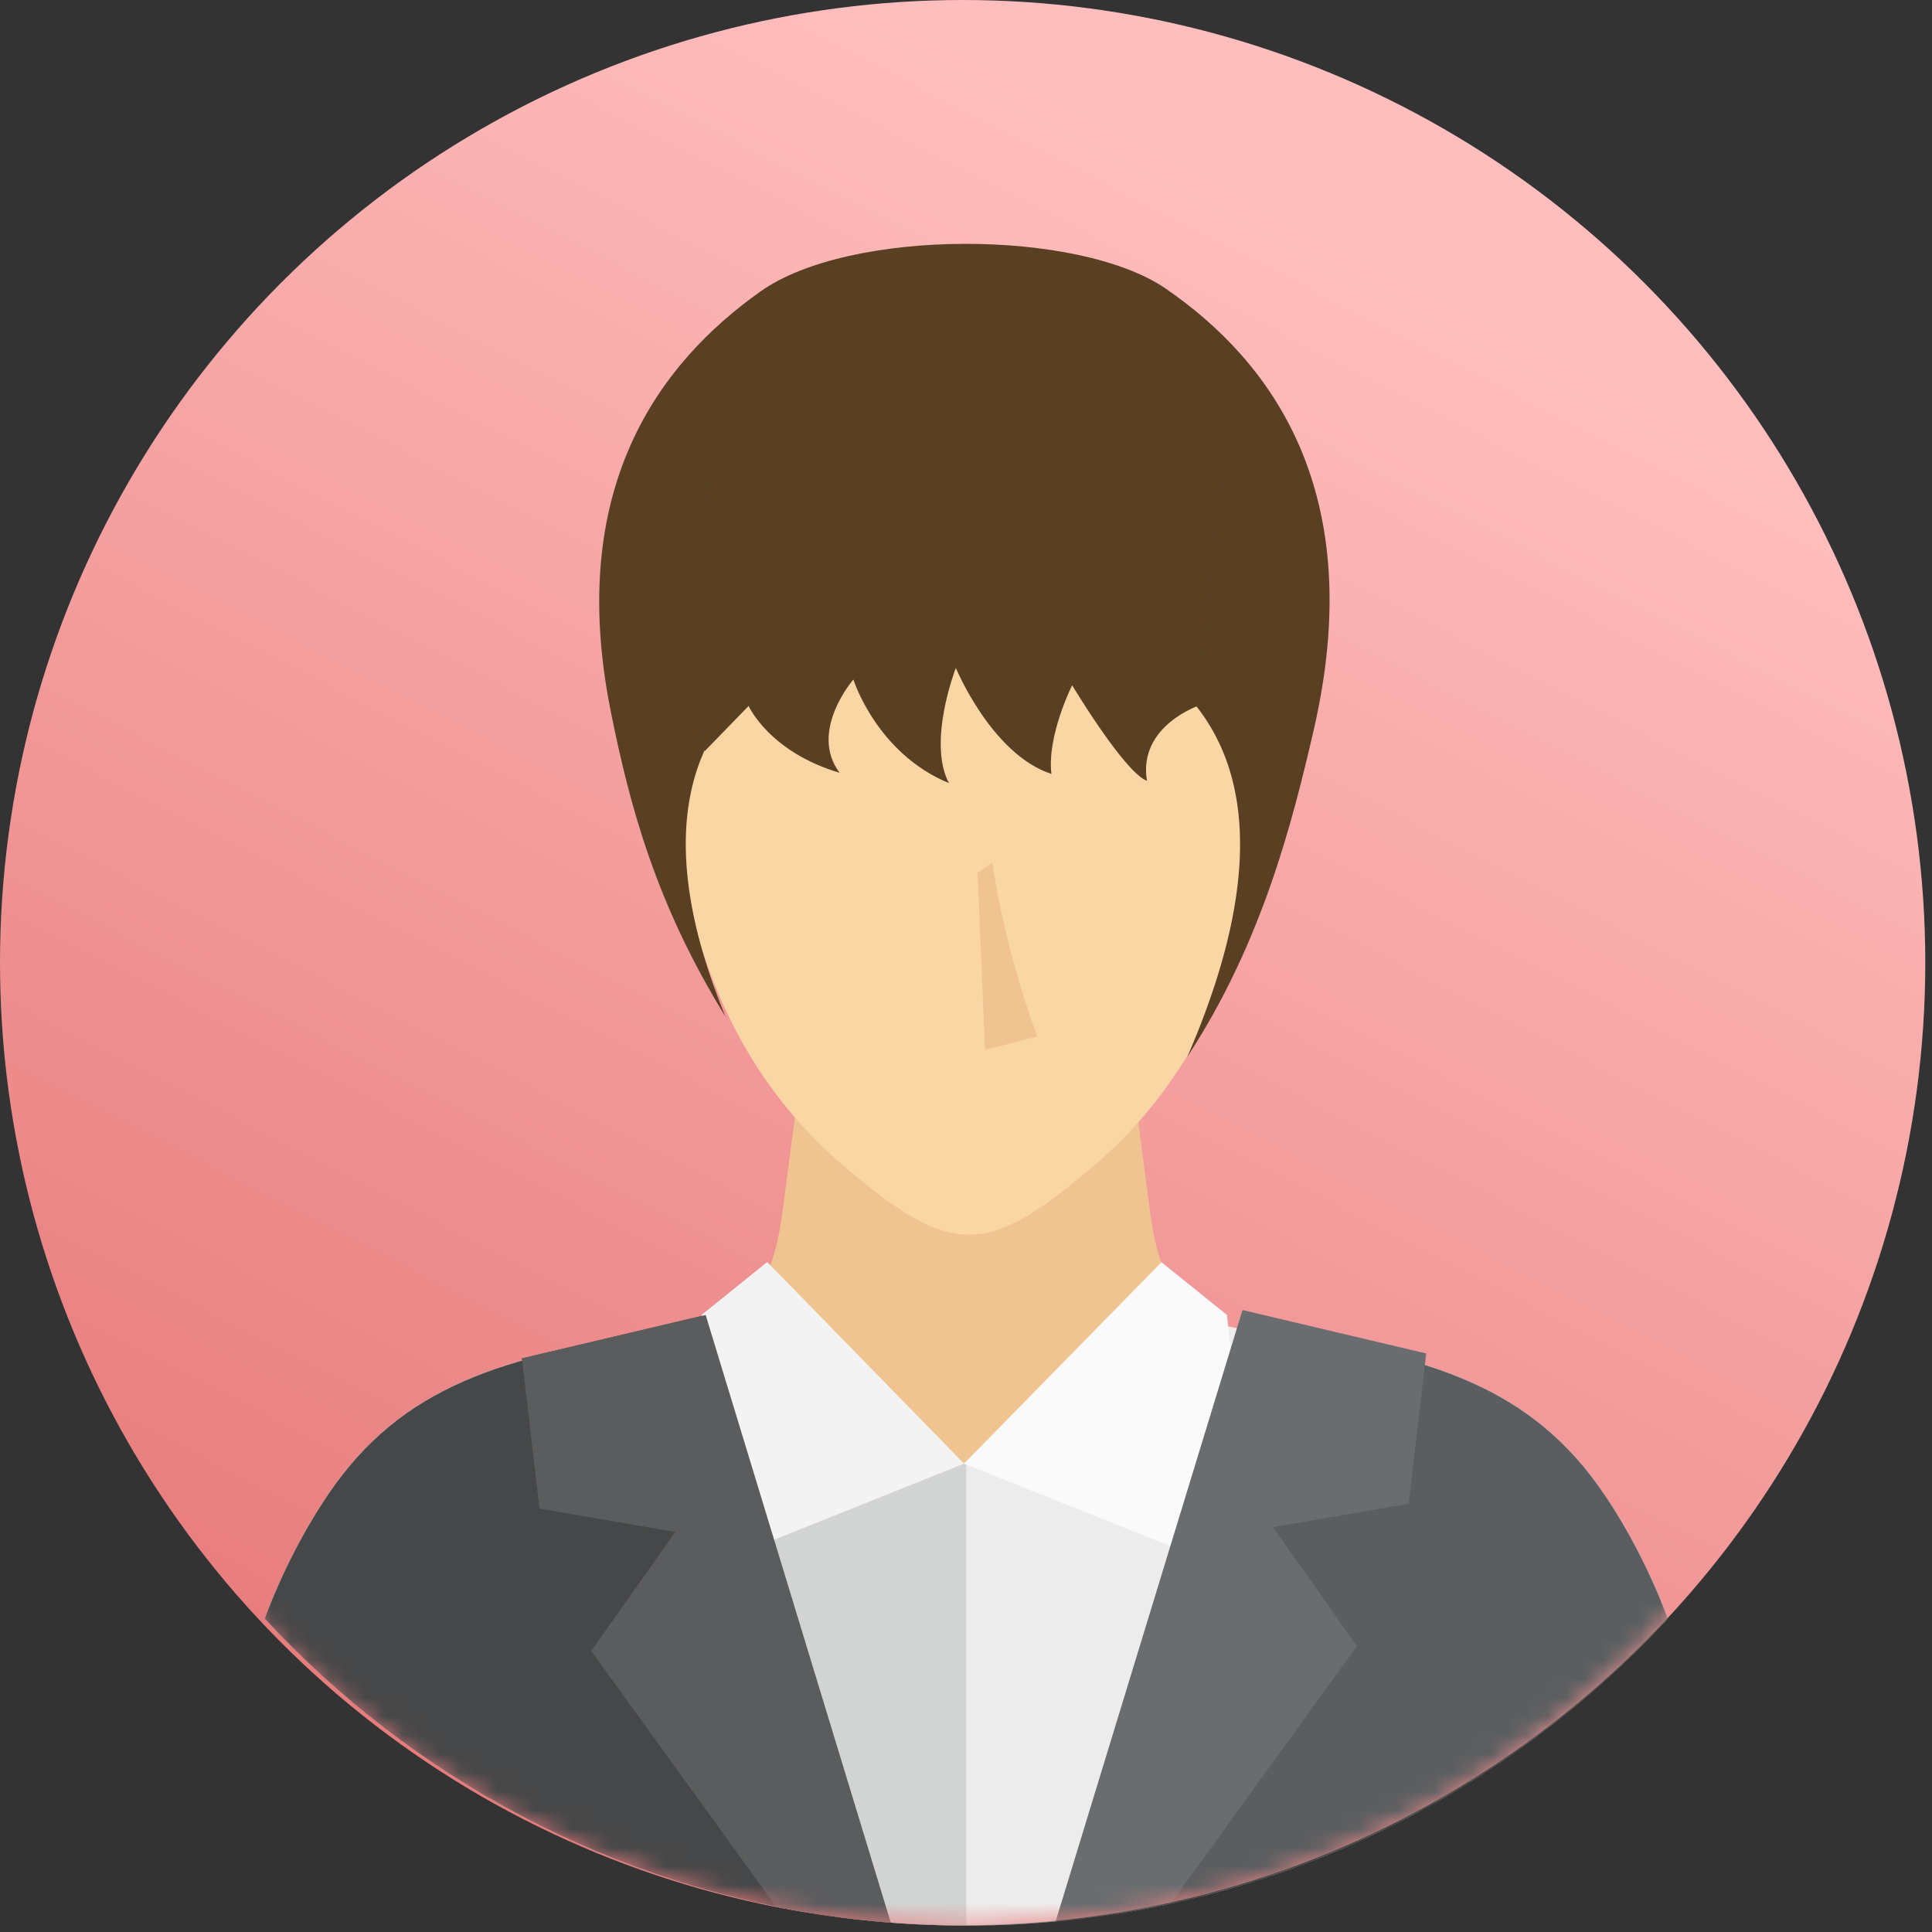 <svg xmlns="http://www.w3.org/2000/svg" xmlns:xlink="http://www.w3.org/1999/xlink" width="103" height="103" viewBox="0 0 103 103">
    <rect x="0" y="0" width="103" height="103" fill="#333333" stroke="none"/>
    <defs>
        <linearGradient id="prefix__b" x1="78.342%" x2="26.922%" y1="17.034%" y2="116.778%">
            <stop offset="0%" stop-color="#FFBEBE"/>
            <stop offset="100%" stop-color="#E26C6C"/>
        </linearGradient>
        <circle id="prefix__a" cx="51.321" cy="51.321" r="51.321"/>
    </defs>
    <g fill="none" fill-rule="evenodd">
        <mask id="prefix__c" fill="#fff">
            <use xlink:href="#prefix__a"/>
        </mask>
        <use fill="url(#prefix__b)" xlink:href="#prefix__a"/>
        <g mask="url(#prefix__c)">
            <g>
                <path fill="#F0C491" d="M28.494 44.81l5.186.33c4.24 0 8.352-.057 12.626-.33l.884 6.729c.458 3.496 1.496 5.875 5.156 6.36 9.25 1.216 14.986 2.757 19.051 8.744 1.29 1.897 2.492 4.202 3.405 6.649-9.307 10.063-22.617 16.367-37.401 16.367-14.784 0-28.095-6.304-37.4-16.367.913-2.447 2.114-4.752 3.402-6.649 4.065-5.987 9.803-7.528 19.053-8.744 3.66-.485 4.698-2.864 5.155-6.36l.883-6.728z" transform="translate(14.114 13)"/>
                <path fill="#FAD6A5" d="M22.119 32.708c1.286 7.57 4.436 12.79 8.797 16.49 5.721 4.858 7.573 4.826 13.276-.042 4.332-3.7 7.465-8.911 8.747-16.454.537-3.182 1.357-5.706 2.193-9.04C57.67 13.515 48.974 4.854 37.4 3.388c-10.987 1.1-19.632 10.18-17.475 20.272.72 3.365 1.655 5.86 2.194 9.047" transform="translate(14.114 13)"/>
                <path fill="#F0C491" d="M38.797 32.971l-.797.578.399 9.422 2.786-.71s-1.751-4.623-2.388-9.29" transform="translate(14.114 13)"/>
                <path fill="#594023" d="M26.431 2.537c-5.406 3.829-10.375 10.48-7.983 22.392 1.005 5.011 2.412 10.273 6.111 16.264-8.003-19.53 9.065-21.533 12.49-21.522v.021s.117-.01.325-.014c.211.004.327.014.327.014v-.02c3.408-.011 21.046 1.617 11.49 23.655 3.99-6.075 5.611-12.57 6.721-17.359 2.957-12.729-2.244-19.711-7.88-23.583C43.388-.8 31.198-.84 26.431 2.537" transform="translate(14.114 13)"/>
                <path fill="#594023" d="M25.795 24.638s1.105 2.453 4.851 3.56c-1.66-2.212.736-4.972.736-4.972s1.228 3.927 5.095 5.524c-1.168-2.21.368-6.14.368-6.14s1.902 4.607 5.095 5.649c-.248-2.026 1.105-4.727 1.105-4.727s2.796 4.658 3.988 5.095c-.491-2.945 2.827-4.036 2.827-4.036l1.026-11.893-27.251.083-.19 14.277 2.35-2.42z" transform="translate(14.114 13)"/>
                <path fill="#ECECEC" d="M48.026 54.463c.686 1.96 1.732 3.094 4.32 3.435 9.25 1.216 14.986 2.757 19.051 8.746 1.29 1.896 2.492 4.201 3.405 6.647C65.495 83.354 52.185 89.66 37.401 89.66 22.617 89.66 9.306 83.354 0 73.29c.913-2.446 2.114-4.751 3.402-6.647 4.065-5.989 9.803-7.53 19.053-8.746 2.335-.308 3.6-1.39 4.335-3.036l10.485 10.171 10.75-10.57z" transform="translate(14.114 13)"/>
                <path fill="#5B5E60" d="M0 73.292c.913-2.447 2.115-4.752 3.404-6.649 3.898-5.742 9.331-7.393 17.924-8.59l9.256 31.15C18.554 87.594 7.851 81.782 0 73.293zm53.707-15.208c8.457 1.198 13.83 2.87 17.69 8.559 1.29 1.897 2.491 4.202 3.405 6.649-7.893 8.534-18.668 14.363-30.776 15.938l9.68-31.146z" transform="translate(14.114 13)"/>
                <path fill="#0E0305" d="M11.964 82.86c-.138-3.15-.217-3.217-.549-.323.184.109.365.217.549.323" transform="translate(14.114 13)"/>
                <path fill="#FAFAFA" d="M23.298 57.104L26.788 54.291 37.275 65.033 21.738 71.258zM51.298 57.104L47.809 54.291 37.276 65.033 52.857 71.258z" transform="translate(14.114 13)"/>
                <path fill="#525556" d="M17.405 75.019l4.479-6.344-7.237-1.247-.936-8.01 9.795-2.314 9.87 32.397c-2.078-.162-4.12-.45-6.12-.855l-9.85-13.627z" transform="translate(14.114 13)"/>
                <path fill="#696D6F" d="M58.227 74.757l-4.478-6.343 7.237-1.247.935-8.01-9.795-2.315L42.16 89.45c2.077-.161 4.137-.557 6.136-.962l9.932-13.731z" transform="translate(14.114 13)"/>
                <path fill="#D2D3D3" d="M37.402 89.66H37.4C22.616 89.66 9.306 83.355 0 73.29c.913-2.445 2.114-4.751 3.403-6.647 4.065-5.989 9.801-7.529 19.051-8.746 2.336-.308 3.6-1.39 4.335-3.036l10.486 10.171.126-.124v24.75z" transform="translate(14.114 13)"/>
                <path fill="#464748" d="M0 73.292c.913-2.447 2.115-4.752 3.404-6.649 3.898-5.742 9.331-7.393 17.924-8.59l9.256 31.15C18.554 87.594 7.851 81.782 0 73.293" transform="translate(14.114 13)"/>
                <path fill="#F3F3F3" d="M23.298 57.104L26.788 54.291 37.275 65.033 21.738 71.258z" transform="translate(14.114 13)"/>
                <path fill="#FAFAFA" d="M37.402 64.904L37.276 65.033 37.402 65.082z" transform="translate(14.114 13)"/>
                <path fill="#5A5C5E" d="M17.405 75.019l4.479-6.344-7.237-1.247-.936-8.01 9.795-2.314 9.87 32.397c-2.078-.162-4.12-.45-6.12-.855l-9.85-13.627z" transform="translate(14.114 13)"/>
            </g>
        </g>
    </g>
</svg>
